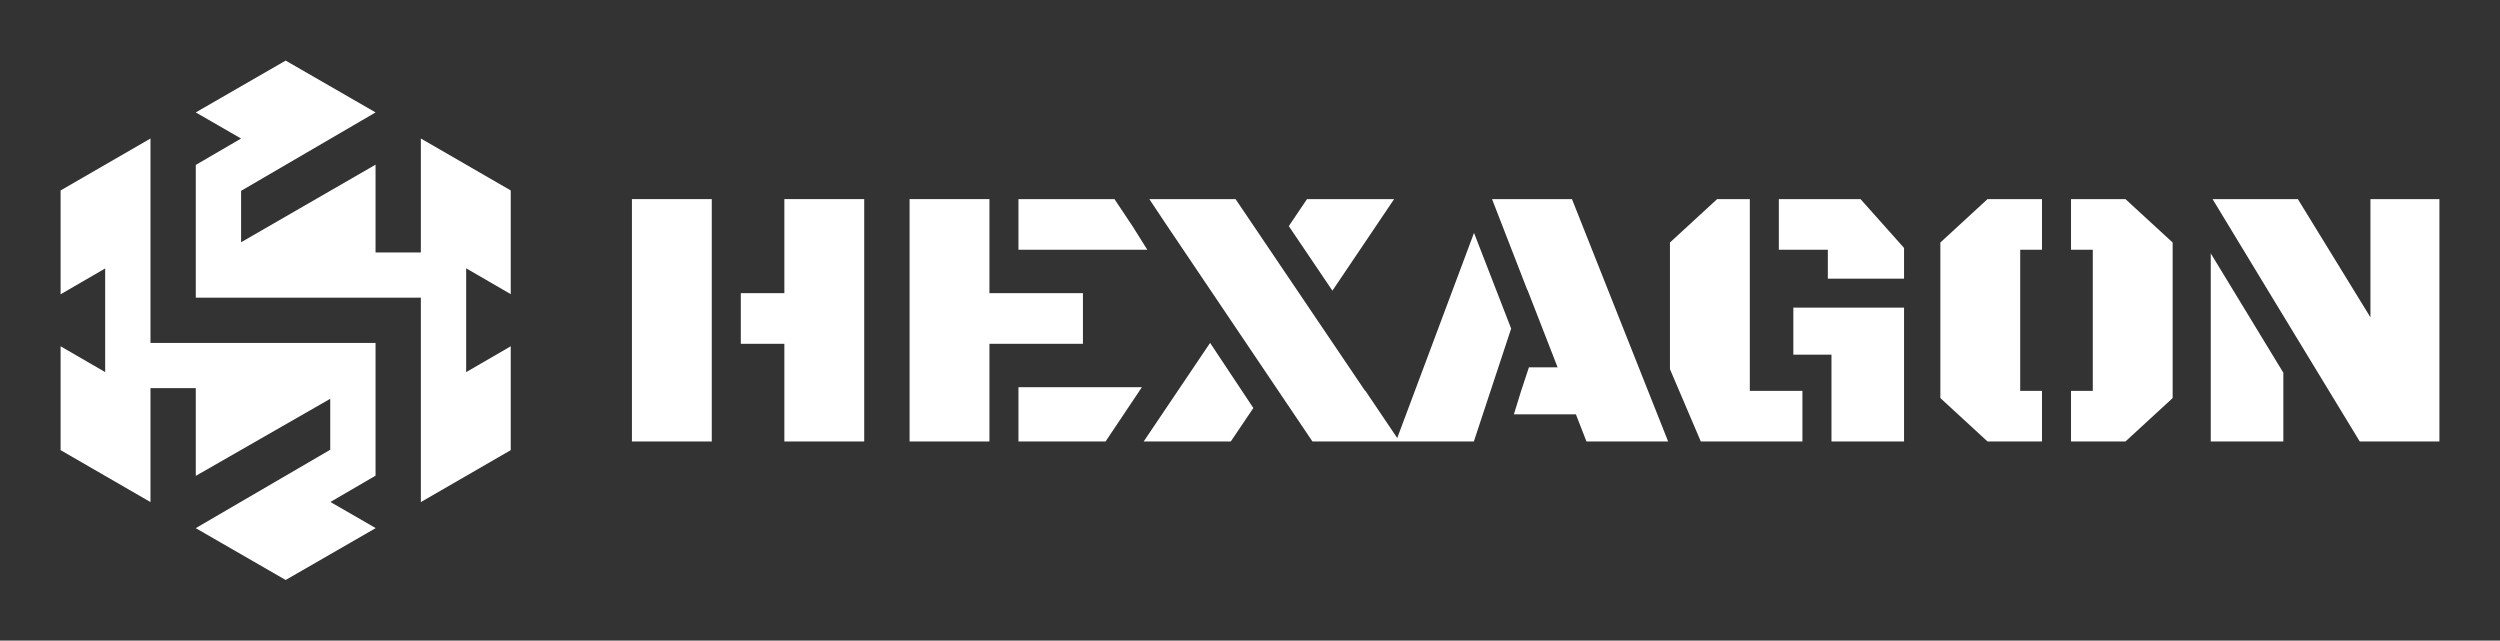 <svg width="1444" height="370" viewBox="0 0 1444 370" fill="none" xmlns="http://www.w3.org/2000/svg">
<rect x="0" y="0" width="1444" height="370" fill="#333333" stroke="none"/>
<path d="M216.933 64.931L165 35L113.07 64.93L139.236 80.017L113.085 95.253V171.938H243.085L243.085 289.996L295 260V200.012L269.253 214.94V154.983L295 169.903V110L243.085 80.004L243.085 145.815H216.916L216.916 95.115L139.253 139.929V110.225L216.933 64.931Z" fill="white"/>
<path d="M217.006 305.026L190.84 289.939L216.916 274.747V198.062H86.916L86.916 80.004L35 110V169.987L60.747 155.056L60.747 214.929L35 200.01V260L86.916 289.996L86.916 224.185H113.085L113.085 274.865L190.747 230.338V259.776L113.049 305.058L165 335L217.006 305.026Z" fill="white"/>
<path d="M713.653 115L788.47 225.746L788.611 225.652L807.038 253L851.394 134.515L872.839 189.787L851.296 255H758.072L673.277 129.161L663.852 115H713.653Z" fill="white"/>
<path d="M769.518 167.766L744.413 130.604L754.928 115H805.241L769.602 167.889L769.518 167.766Z" fill="white"/>
<path d="M643.725 115H588.265V144.254H662.687L654.404 131.042L643.725 115Z" fill="white"/>
<path d="M571.494 115H525.373V255H571.494V198.582H625.5V169.328H571.494V115Z" fill="white"/>
<path d="M588.265 223.657V255H638.578L659.542 223.657H588.265Z" fill="white"/>
<path d="M883.104 212.164H899.672L882.214 167.323L882.162 167.469L861.804 115H907.964L963.518 255H916.349L910.249 239.328H874.422L878.571 225.889L883.104 212.164Z" fill="white"/>
<path d="M427.892 169.328H453.048V115H499.169V255H453.048V198.582H427.892V169.328Z" fill="white"/>
<path d="M411.12 255H365V115H411.12V255Z" fill="white"/>
<path d="M1041.08 255V225.746H1010.69V115H991.819L964.566 140.075V213.209L982.385 255H1041.08Z" fill="white"/>
<path d="M1027.46 115V144.254H1055.76V160.97H1099.78V143.209L1074.63 115H1027.46Z" fill="white"/>
<path d="M1196.22 255H1227.66L1254.92 229.925V140.075L1227.66 115H1196.22V144.254H1208.8V225.746H1196.22V255Z" fill="white"/>
<path d="M1179.45 115H1148L1120.75 140.075V229.925L1148 255H1179.45V225.746H1166.87V144.254H1179.45V115Z" fill="white"/>
<path d="M1362.99 255L1314.63 175.438L1277.98 115H1327.24L1369.17 183.293V115H1409V255H1362.99Z" fill="white"/>
<path d="M1276.93 146.343L1318.86 215.299V255H1276.93V146.343Z" fill="white"/>
<path d="M660.59 255H710.904L723.928 235.672L698.96 198.06L660.59 255Z" fill="white"/>
<path d="M1035.84 204.851V177.687H1099.78V255H1057.86V204.851H1035.84Z" fill="white"/>
</svg>
